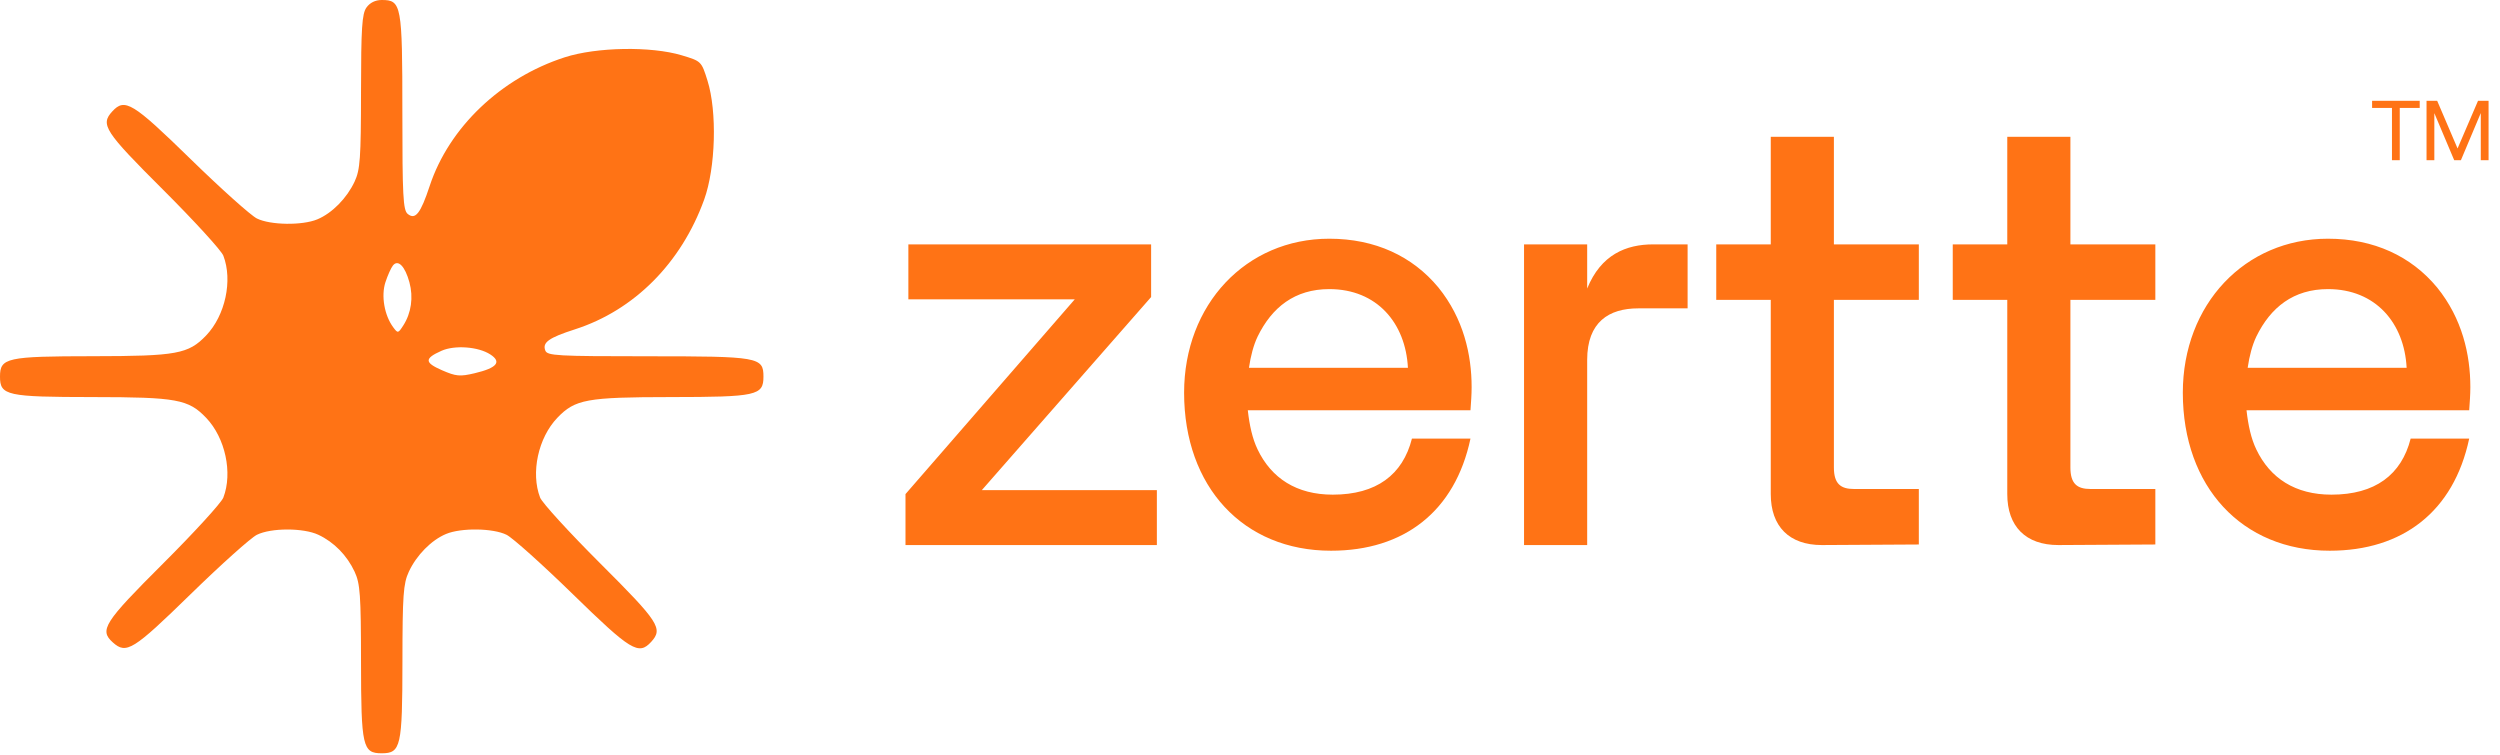 <svg width="745" height="225" viewBox="0 0 745 225" fill="none" xmlns="http://www.w3.org/2000/svg">
<path fill-rule="evenodd" clip-rule="evenodd" d="M109.201 2.248C107.873 4.117 107.602 8.319 107.583 27.274C107.564 47.196 107.325 50.56 105.68 54.097C103.374 59.056 98.963 63.531 94.572 65.362C90.079 67.235 80.57 67.102 76.554 65.11C74.75 64.214 65.864 56.251 56.807 47.414C39.516 30.542 37.196 29.128 33.465 33.196C29.845 37.143 31.111 39.096 48.62 56.567C57.889 65.816 65.959 74.646 66.555 76.192C69.389 83.547 67.135 94.006 61.43 99.968C56.142 105.492 52.682 106.125 27.642 106.15C1.992 106.174 0 106.614 0 112.239C0 117.864 1.992 118.304 27.642 118.328C52.682 118.352 56.142 118.986 61.43 124.51C67.135 130.473 69.389 140.931 66.555 148.286C65.959 149.831 57.889 158.662 48.62 167.91C30.946 185.546 29.525 187.781 33.644 191.459C37.652 195.038 39.675 193.781 56.807 177.063C65.864 168.227 74.75 160.264 76.554 159.368C80.772 157.276 90.399 157.267 94.853 159.354C99.511 161.533 103.416 165.512 105.68 170.381C107.325 173.917 107.564 177.281 107.583 197.204C107.608 222.512 108.054 224.478 113.755 224.478C119.456 224.478 119.902 222.512 119.926 197.204C119.946 177.281 120.184 173.917 121.829 170.381C124.135 165.422 128.547 160.947 132.938 159.117C137.43 157.242 146.939 157.377 150.956 159.368C152.759 160.264 161.645 168.227 170.702 177.063C187.994 193.936 190.314 195.349 194.044 191.283C197.665 187.334 196.398 185.383 178.889 167.91C169.621 158.662 161.55 149.831 160.954 148.286C158.12 140.931 160.374 130.473 166.08 124.51C171.368 118.986 174.828 118.352 199.867 118.328C225.517 118.304 227.509 117.864 227.509 112.239C227.509 106.413 226.145 106.172 193.059 106.172C166.027 106.172 163.102 106.009 162.505 104.475C161.565 102.06 163.528 100.652 171.339 98.14C188.985 92.466 203.011 78.386 209.838 59.492C213.265 50.009 213.734 33.288 210.834 24.037C209.023 18.259 209.003 18.24 203.147 16.479C194.014 13.731 177.767 14.012 168.269 17.081C149.285 23.218 133.809 37.969 128.044 55.422C125.332 63.636 123.773 65.613 121.493 63.746C120.125 62.625 119.904 58.409 119.904 33.469C119.904 1.395 119.647 0 113.755 0C111.86 0 110.223 0.808 109.201 2.248ZM117.099 79.111C116.534 79.813 115.525 82.064 114.855 84.114C113.536 88.158 114.543 93.972 117.181 97.531C118.55 99.379 118.652 99.361 120.175 96.994C122.556 93.293 123.227 88.593 122.008 84.129C120.699 79.331 118.627 77.212 117.099 79.111ZM131.556 104.54C126.434 106.827 126.463 108.04 131.693 110.323C135.909 112.163 137.037 112.266 141.454 111.221C148.113 109.644 149.582 107.866 146.09 105.608C142.519 103.299 135.491 102.783 131.556 104.54Z" fill="#FF7315"/>
<path d="M344.745 146.058V162.426H269.837V147.24L320.289 89.192H270.693V72.824H343.034V88.517L292.584 146.058H344.745ZM396.644 164.114C370.478 164.114 352.863 145.045 352.863 117.034C352.863 90.71 371.333 71.136 396.131 71.136C409.813 71.136 420.929 76.367 428.625 85.648C436.15 94.929 438.545 105.729 438.545 115.346C438.545 117.541 438.373 119.903 438.203 122.266H371.846C372.359 126.821 373.214 130.702 374.754 133.909C378.859 142.515 386.383 147.408 397.157 147.408C410.155 147.408 418.021 141.502 420.758 130.702H438.203C433.585 152.47 418.363 164.114 396.644 164.114ZM372.188 109.61H419.561C418.877 96.279 410.326 86.154 396.131 86.154C385.87 86.154 379.029 91.554 374.754 100.329C373.556 102.86 372.702 106.066 372.188 109.61ZM472.978 162.426H454.164V72.824H472.978V85.986C477.081 75.861 484.606 72.824 492.644 72.824H502.906V91.892H488.198C479.476 91.892 472.978 95.942 472.978 107.247V162.426ZM527.688 40.763H546.5V72.824H571.811V89.361H546.5V139.308C546.5 144.202 548.553 145.72 552.486 145.72H571.811V162.257L542.909 162.426C533.161 162.426 527.688 156.858 527.688 147.24V89.361H511.441V72.824H527.688V40.763ZM598.167 40.763H616.98V72.824H642.291V89.361H616.98V139.308C616.98 144.202 619.032 145.72 622.965 145.72H642.291V162.257L613.389 162.426C603.64 162.426 598.167 156.858 598.167 147.24V89.361H581.92V72.824H598.167V40.763ZM694.261 164.114C668.095 164.114 650.48 145.045 650.48 117.034C650.48 90.71 668.95 71.136 693.748 71.136C707.43 71.136 718.546 76.367 726.242 85.648C733.767 94.929 736.162 105.729 736.162 115.346C736.162 117.541 735.99 119.903 735.82 122.266H669.463C669.976 126.821 670.831 130.702 672.371 133.909C676.474 142.515 684 147.408 694.774 147.408C707.772 147.408 715.638 141.502 718.375 130.702H735.82C731.201 152.47 715.98 164.114 694.261 164.114ZM669.805 109.61H717.178C716.494 96.279 707.943 86.154 693.748 86.154C683.487 86.154 676.646 91.554 672.371 100.329C671.173 102.86 670.319 106.066 669.805 109.61Z" fill="#FF7315"/>
<path d="M715.128 32.164V47.742H712.805V32.164H706.883V30.044H721.074V32.164H715.128ZM733.35 47.742H731.352L725.431 33.717V47.742H723.108V30.044H726.281L732.351 44.241L738.447 30.044H741.594V47.742H739.27V33.692L733.35 47.742Z" fill="#FF7315"/>
</svg>

